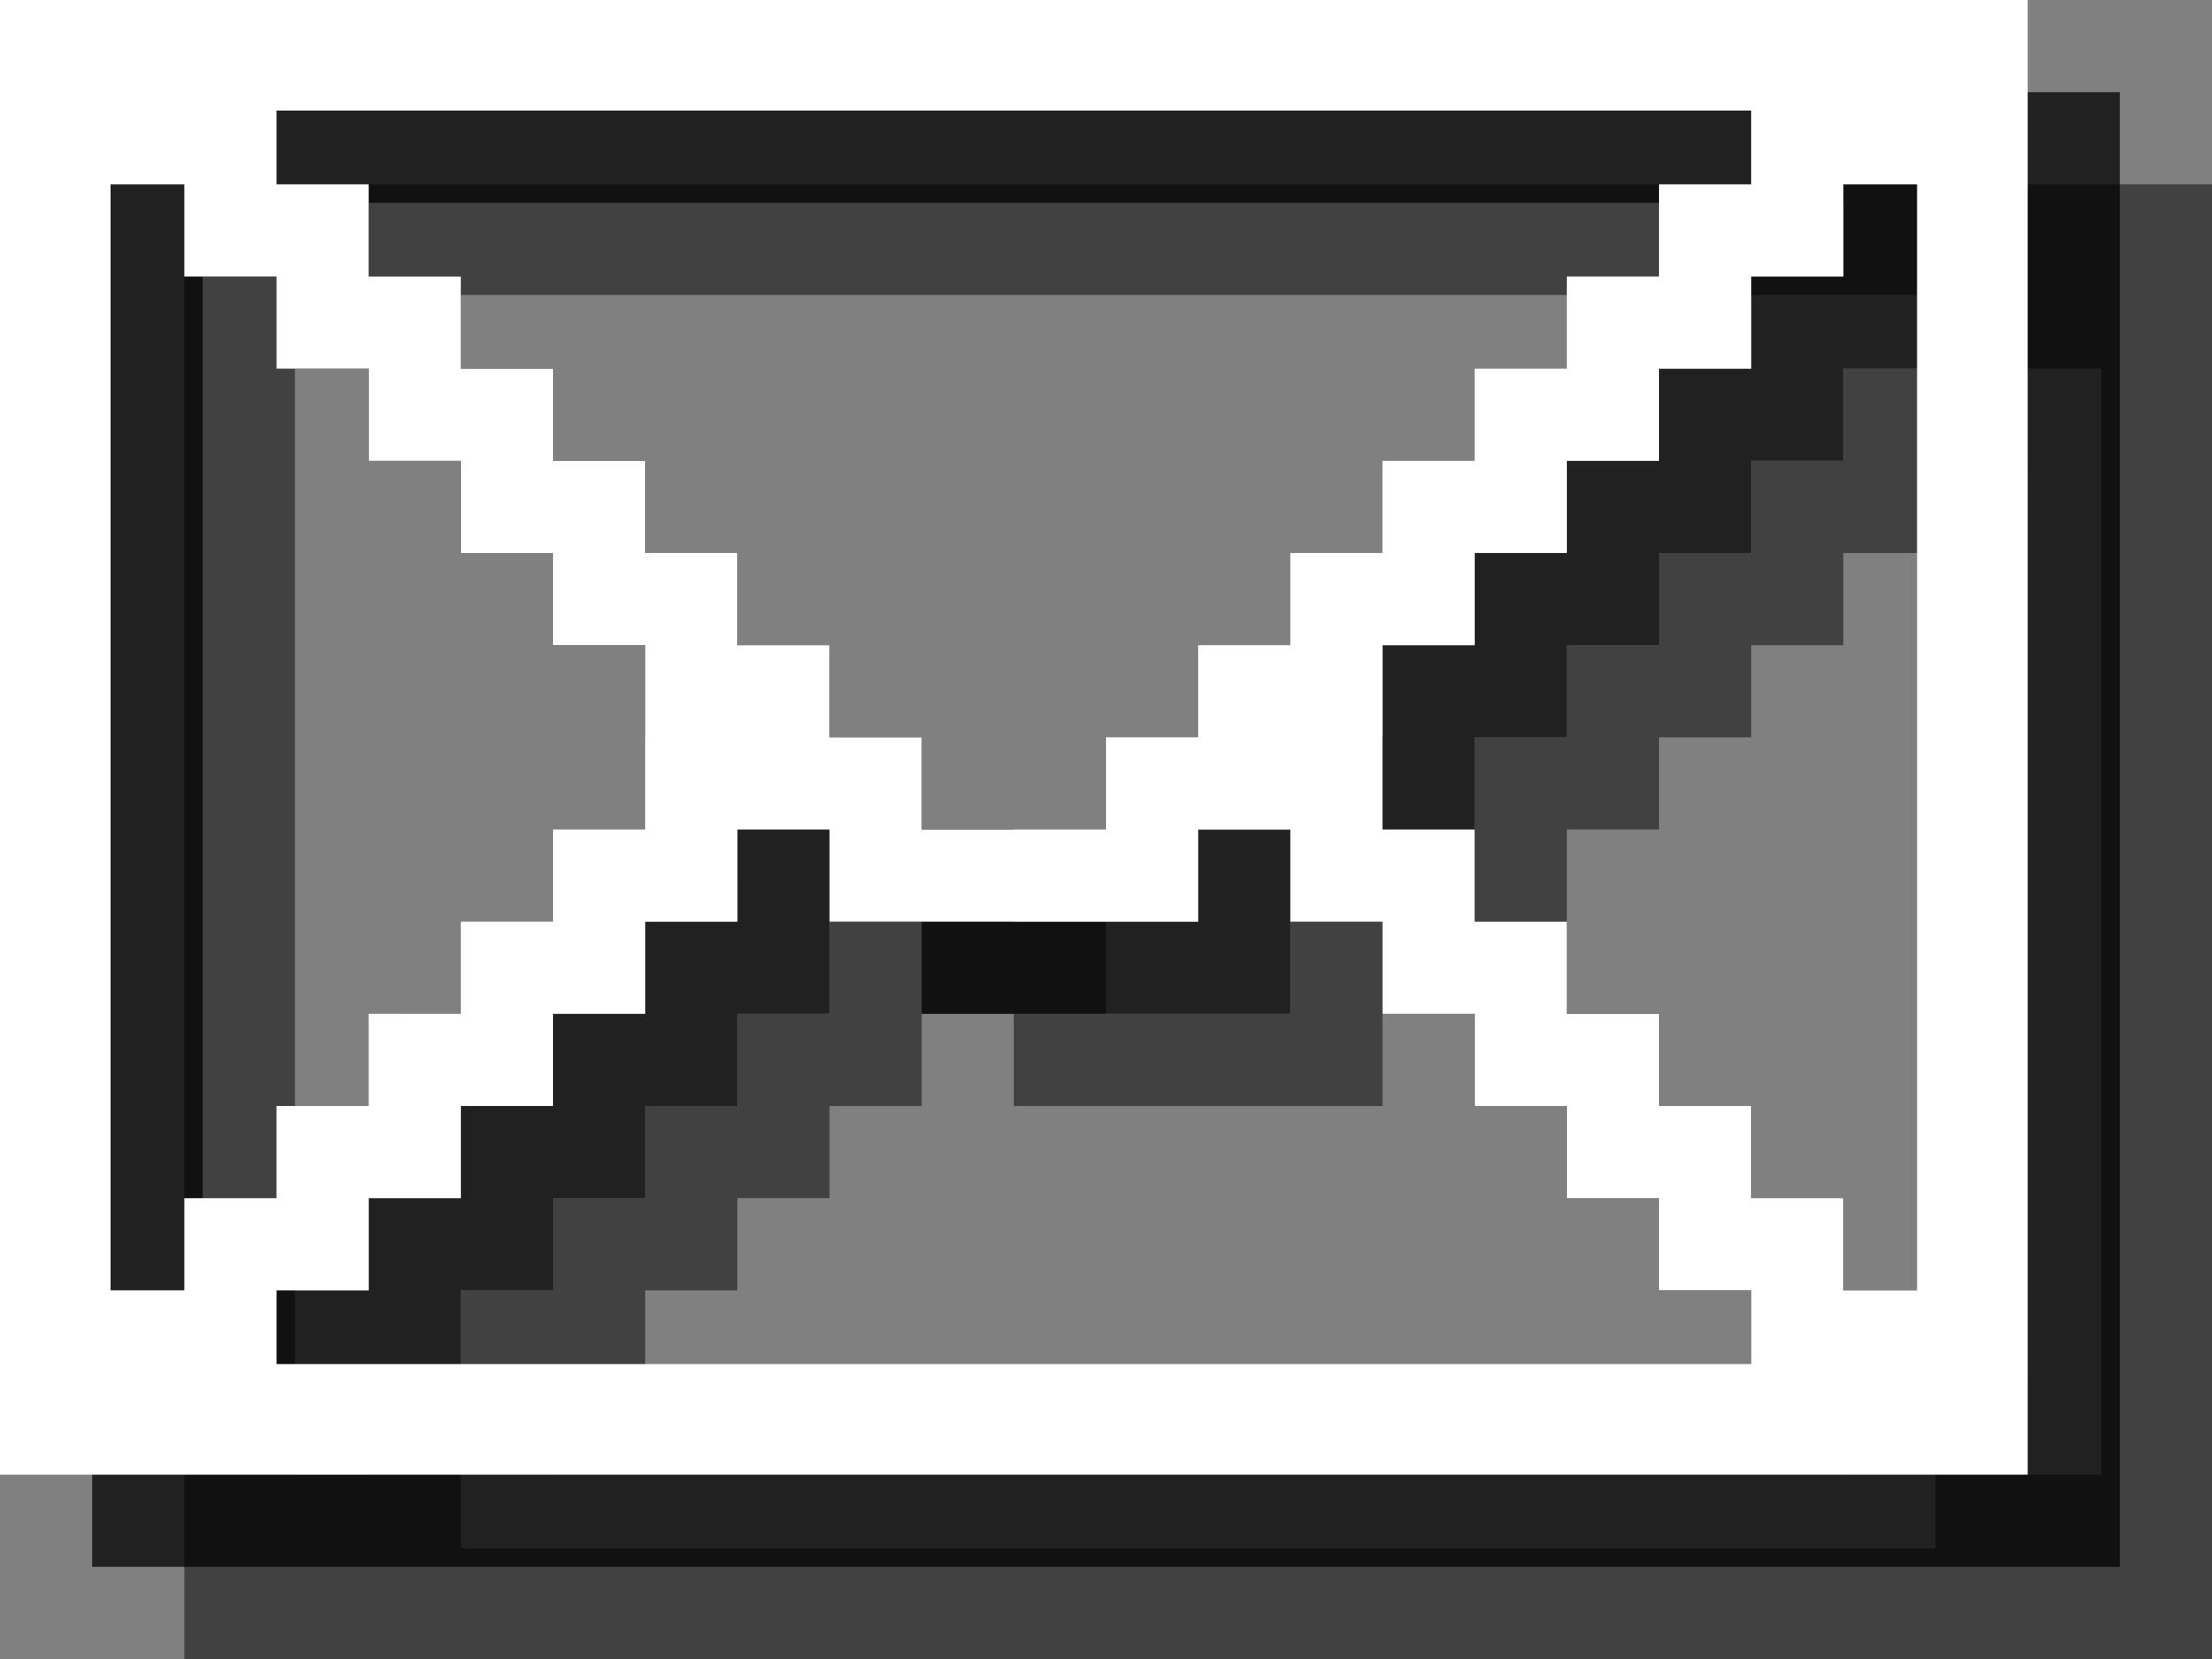 <?xml version="1.0" encoding="utf-8"?>
<!-- Generator: Adobe Illustrator 18.0.0, SVG Export Plug-In . SVG Version: 6.00 Build 0)  -->
<!DOCTYPE svg PUBLIC "-//W3C//DTD SVG 1.1//EN" "http://www.w3.org/Graphics/SVG/1.1/DTD/svg11.dtd">
<svg version="1.1" id="Layer_1" xmlns:x="http://ns.adobe.com/Extensibility/1.0/" xmlns:i="http://ns.adobe.com/AdobeIllustrator/10.0/" xmlns:graph="http://ns.adobe.com/Graphs/1.0/"
	 xmlns="http://www.w3.org/2000/svg" xmlns:xlink="http://www.w3.org/1999/xlink" xmlns:a="http://ns.adobe.com/AdobeSVGViewerExtensions/3.0/"
	 x="0px" y="0px" width="24px" height="18px" viewBox="0 0 24 18" style="enable-background:new 0 0 24 18;" xml:space="preserve">
<rect x="0" y="0" width="24" height="18" fill="#808080" stroke="none"/>
<g style="opacity:0.5;">
	<path style="fill:#010101;" d="M22.8,2H3.2H2v1.2v13.5v1.2V18h22v-0.1v-1.2V3.2V2H22.8z M22.8,16H22v-1h-1v-1h-1v-1h-1v-1h-1v-1h-1v-1V9h1
		V8h1V7h1V6h1V5h1V4h0.8V16z M3.2,4H4v1h1v1h1v1h1v1h1v1h1v1v1H8v1H7v1H6v1H5v1H4v1H3.2V4z M16,9h-1v1h-1v1h-2v-1h-1V9h-1V8H9V7H8V6
		H7V5H6V4H5V3.2h16V4h-1v1h-1v1h-1v1h-1v1h-1V9z M5,16h1v-1h1v-1h1v-1h1v-1h1v-1h1v1h4v-1h1v1h1v1h1v1h1v1h1v1h1v0.8H5V16z"/>
</g>
<g style="opacity:0.75;">
	<path style="fill:#010101;" d="M21.8,1H2.2H1v1.2v13.5v1.2V17h22v-0.1v-1.2V2.2V1H21.8z M21.8,15H21v-1h-1v-1h-1v-1h-1v-1h-1v-1h-1V9V8h1V7
		h1V6h1V5h1V4h1V3h0.8V15z M2.2,3H3v1h1v1h1v1h1v1h1v1h1v1v1H7v1H6v1H5v1H4v1H3v1H2.2V3z M15,8h-1v1h-1v1h-2V9h-1V8H9V7H8V6H7V5H6V4
		H5V3H4V2.2h16V3h-1v1h-1v1h-1v1h-1v1h-1V8z M4,15h1v-1h1v-1h1v-1h1v-1h1v-1h1v1h4v-1h1v1h1v1h1v1h1v1h1v1h1v0.8H4V15z"/>
</g>
<g>
	<path style="fill:#FFFFFF;" d="M20.8,0H1.2H0v1.2v13.5v1.2V16h22v-0.1v-1.2V1.2V0H20.8z M20.8,14H20v-1h-1v-1h-1v-1h-1v-1h-1V9h-1V8V7h1V6
		h1V5h1V4h1V3h1V2h0.8V14z M1.2,2H2v1h1v1h1v1h1v1h1v1h1v1v1H6v1H5v1H4v1H3v1H2v1H1.2V2z M14,7h-1v1h-1v1h-2V8H9V7H8V6H7V5H6V4H5V3
		H4V2H3V1.2h16V2h-1v1h-1v1h-1v1h-1v1h-1V7z M3,14h1v-1h1v-1h1v-1h1v-1h1V9h1v1h4V9h1v1h1v1h1v1h1v1h1v1h1v0.8H3V14z"/>
</g>
</svg>
